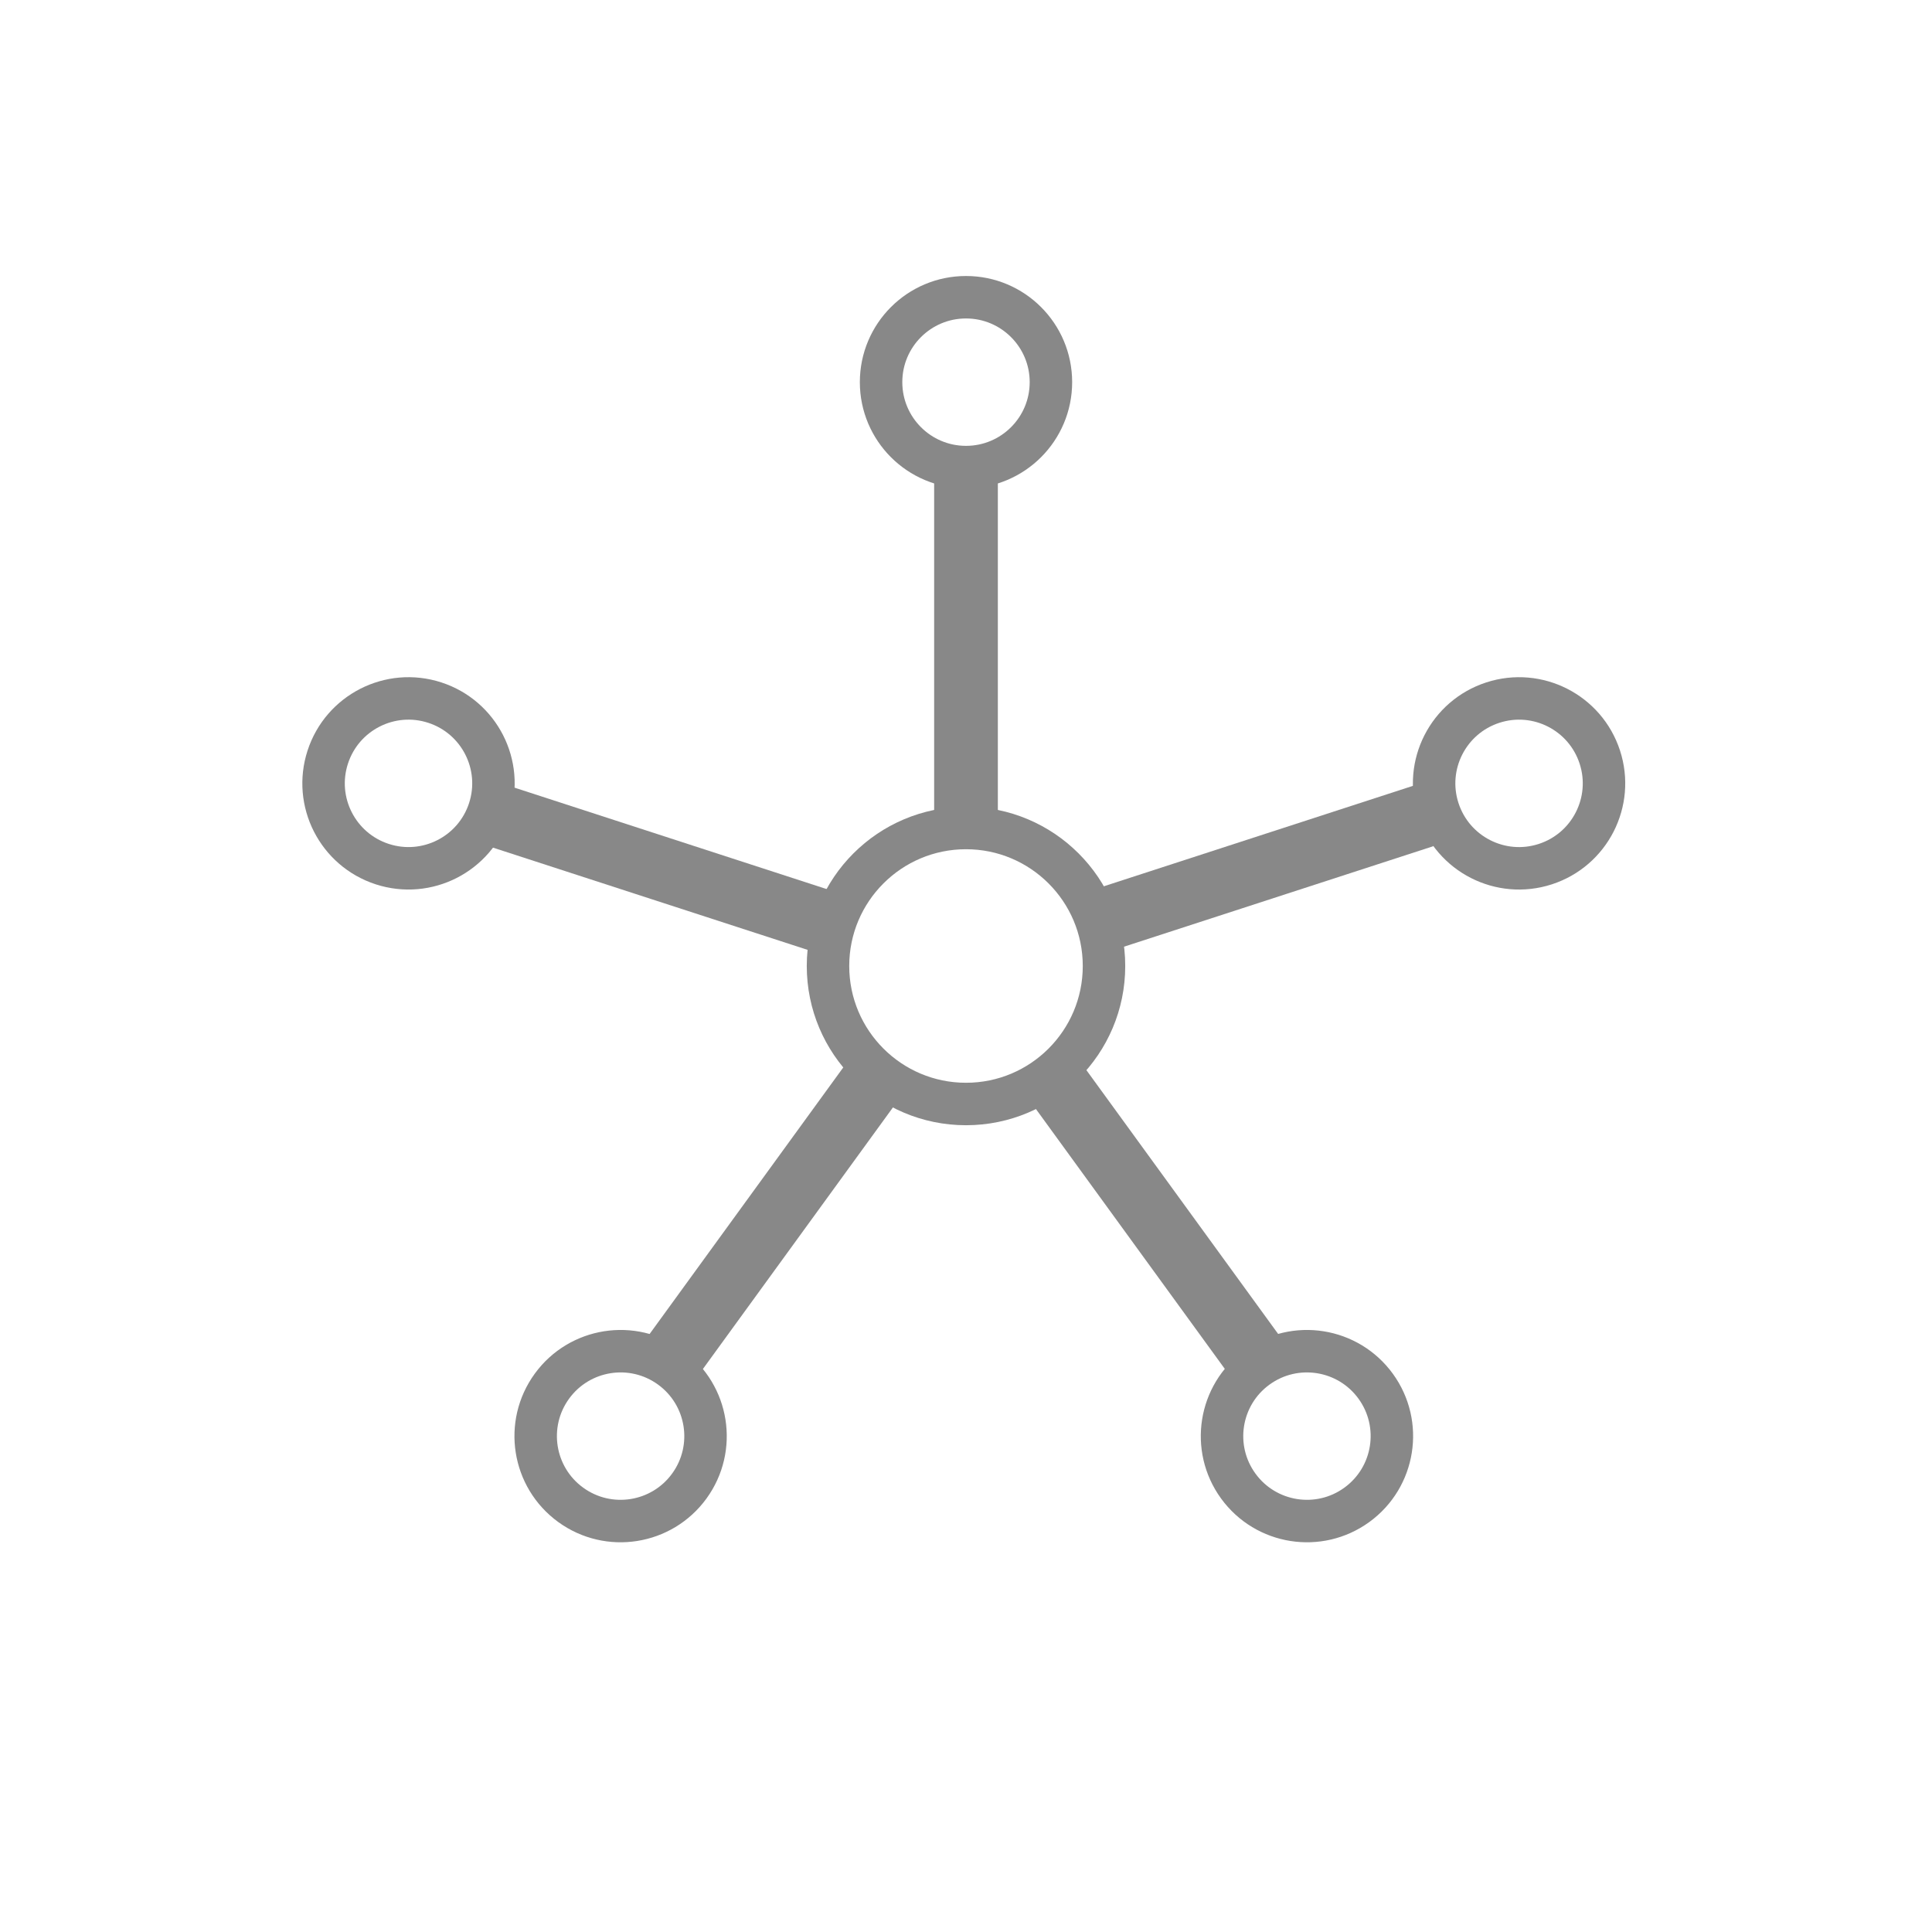 <svg width="182" height="182" viewBox="0 0 182 182" fill="none" xmlns="http://www.w3.org/2000/svg">
<circle cx="91" cy="36" r="8" stroke="#888888" stroke-width="4"/>
<circle cx="38.483" cy="73.795" r="8" transform="rotate(-72 38.483 73.795)" stroke="#888888" stroke-width="4"/>
<circle cx="58.463" cy="135.287" r="8" transform="rotate(-144 58.463 135.287)" stroke="#888888" stroke-width="4"/>
<circle cx="123.119" cy="135.287" r="8" transform="rotate(144 123.119 135.287)" stroke="#888888" stroke-width="4"/>
<circle cx="143.1" cy="73.796" r="8" transform="rotate(72 143.1 73.796)" stroke="#888888" stroke-width="4"/>
<circle cx="91" cy="91" r="13" stroke="#888888" stroke-width="4"/>
<rect x="88" y="45" width="6" height="33" fill="#888888"/>
<rect x="46" y="79.707" width="6" height="33" transform="rotate(-72 46 79.707)" fill="#888888"/>
<rect width="6" height="33" transform="matrix(-0.309 -0.951 -0.951 0.309 135.043 79.707)" fill="#888888"/>
<rect x="65.854" y="129.46" width="6" height="33" transform="rotate(-144 65.854 129.46)" fill="#888888"/>
<rect width="6" height="33" transform="matrix(0.809 -0.588 -0.588 -0.809 115.748 129.46)" fill="#888888"/>
</svg>
